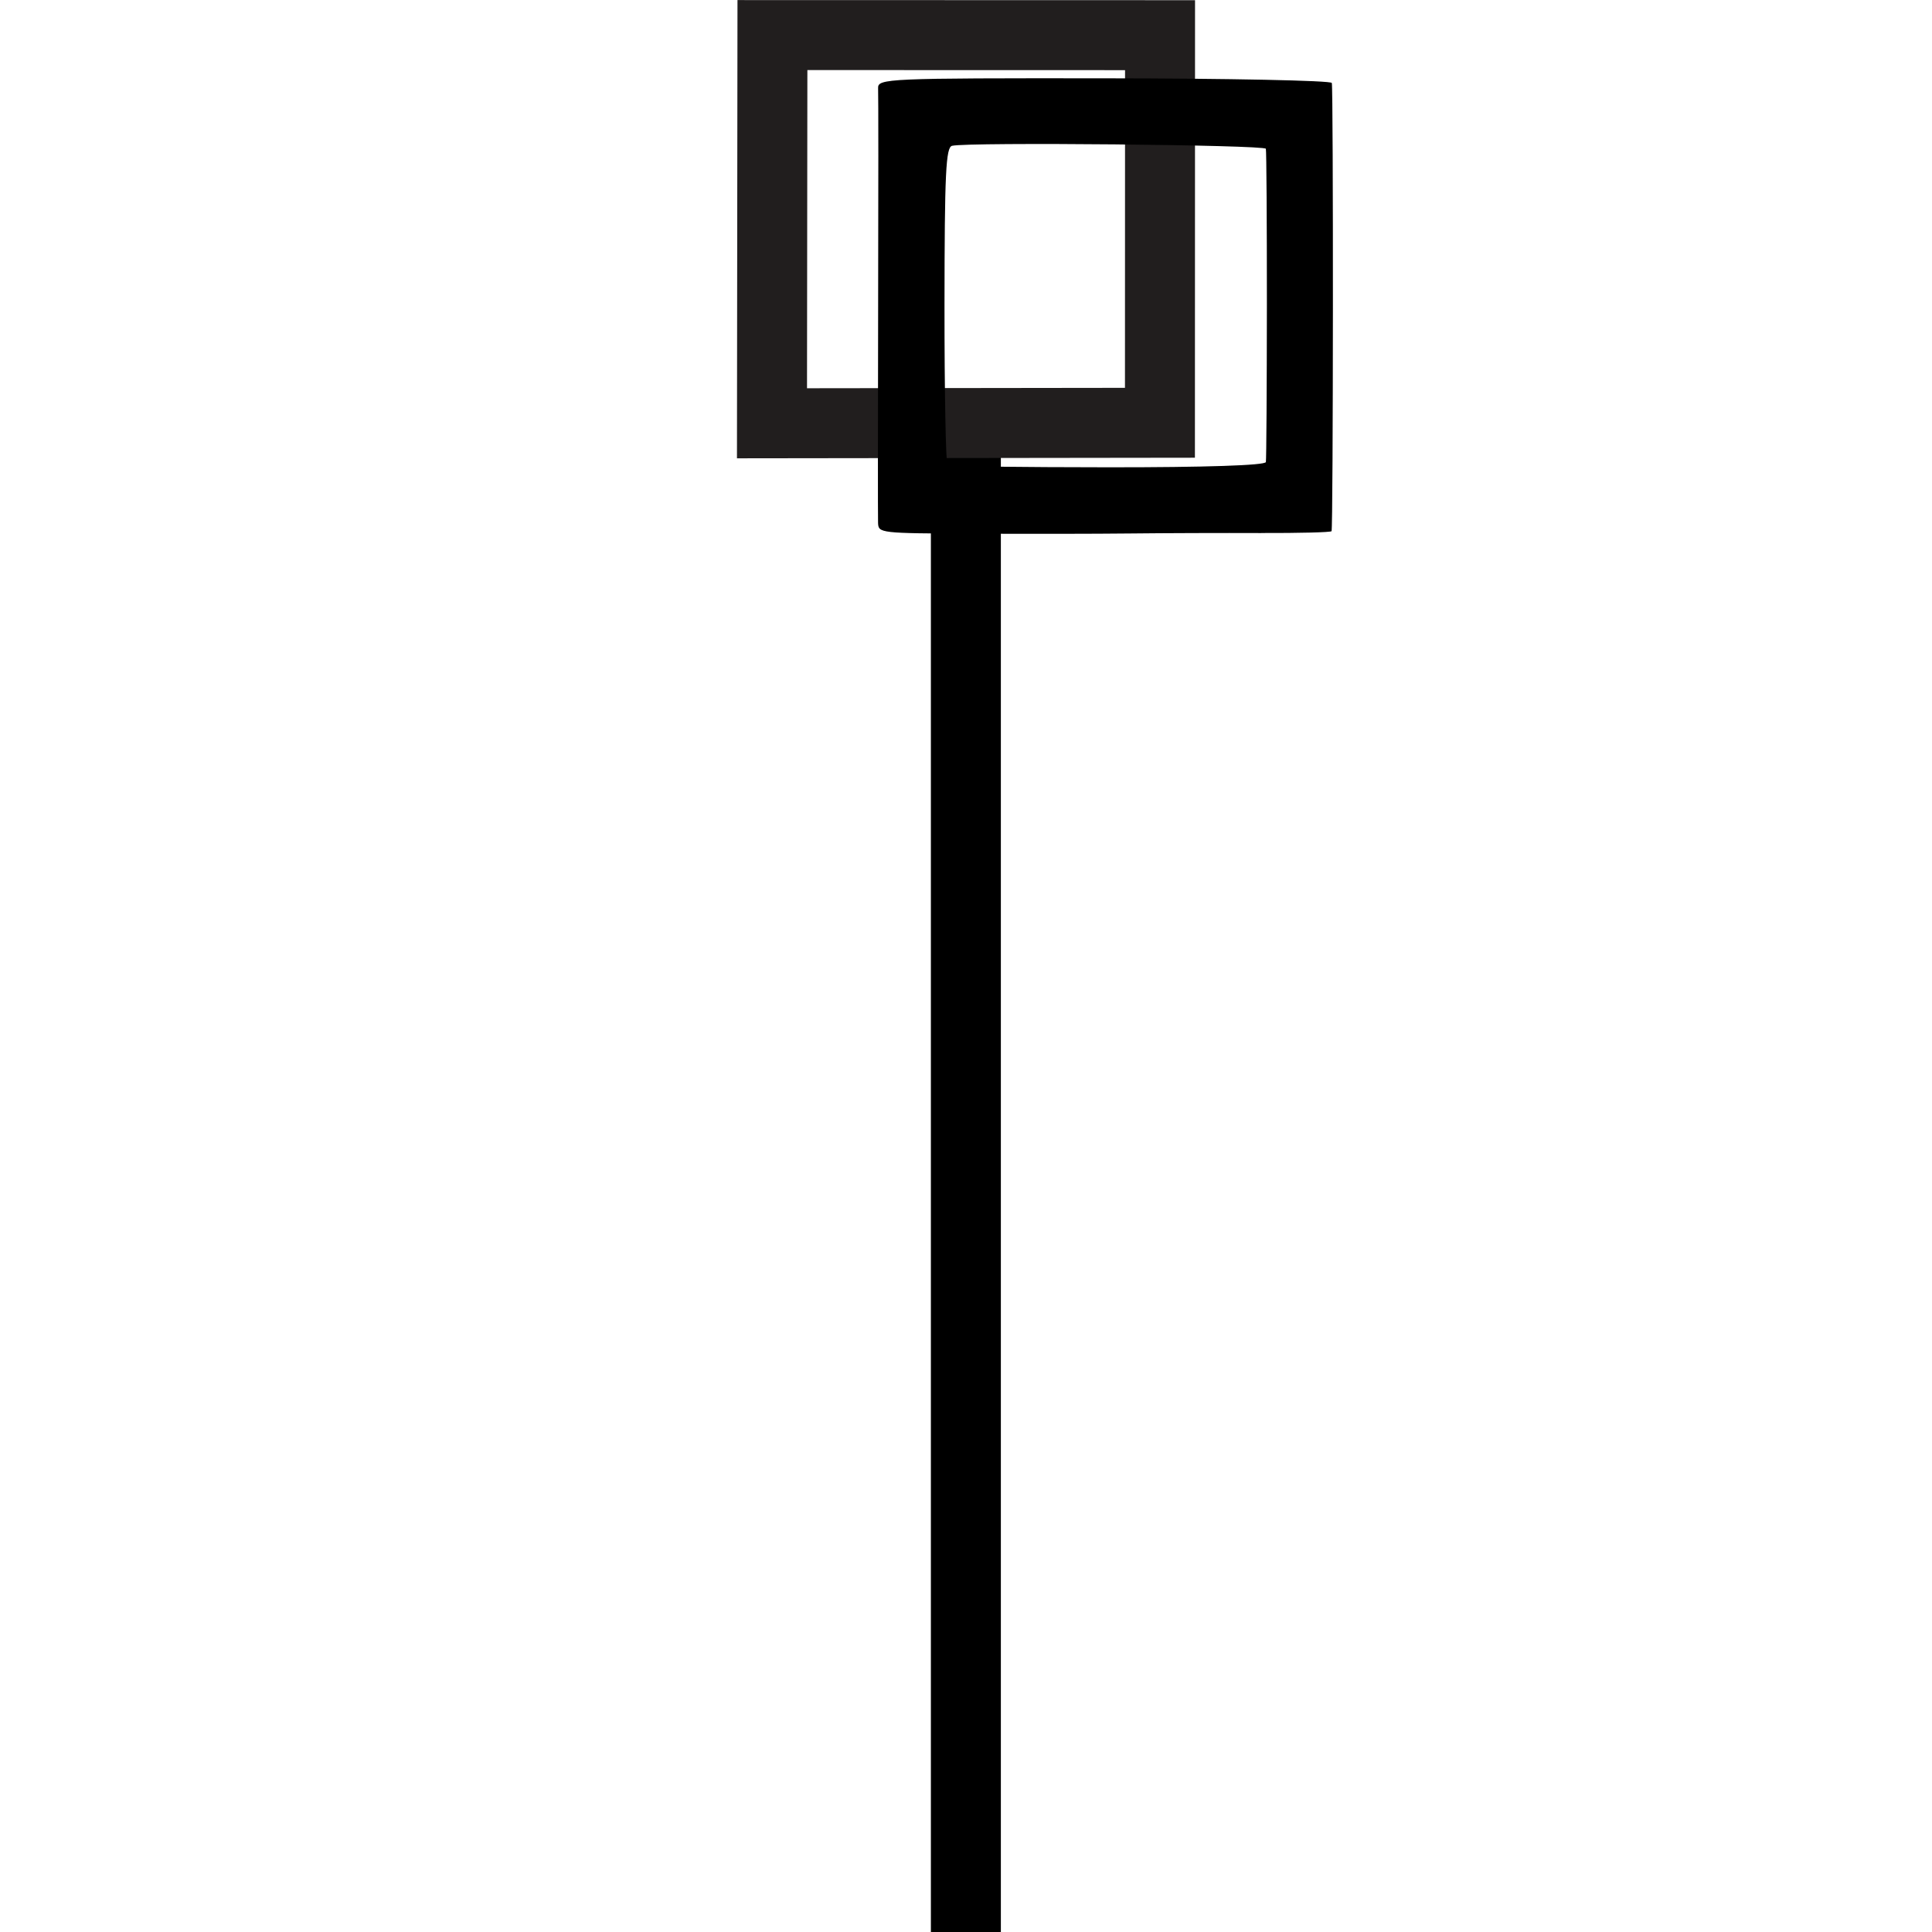 <?xml version="1.0" encoding="UTF-8" standalone="no"?>
<!-- Created with Inkscape (http://www.inkscape.org/) -->

<svg
   xmlns:dc="http://purl.org/dc/elements/1.1/"
   xmlns:cc="http://creativecommons.org/ns#"
   xmlns:rdf="http://www.w3.org/1999/02/22-rdf-syntax-ns#"
   xmlns:svg="http://www.w3.org/2000/svg"
   xmlns="http://www.w3.org/2000/svg"
   xmlns:sodipodi="http://sodipodi.sourceforge.net/DTD/sodipodi-0.dtd"
   xmlns:inkscape="http://www.inkscape.org/namespaces/inkscape"
   width="5.605mm"
   height="5.605mm"
   viewBox="0 0 5.605 5.605"
   version="1.1"
   id="svg471"
   inkscape:version="0.92.2 (5c3e80d, 2017-08-06)"
   sodipodi:docname="4.3.12_joint_multiple_vertical.svg">
  <defs
     id="defs465" />
  <sodipodi:namedview
     id="base"
     pagecolor="#ffffff"
     bordercolor="#666666"
     borderopacity="1.0"
     inkscape:pageopacity="0.0"
     inkscape:pageshadow="2"
     inkscape:zoom="22.4"
     inkscape:cx="-13.621114"
     inkscape:cy="10.23694"
     inkscape:document-units="mm"
     inkscape:current-layer="layer1"
     showgrid="false"
     inkscape:window-width="1920"
     inkscape:window-height="1018"
     inkscape:window-x="-8"
     inkscape:window-y="-8"
     inkscape:window-maximized="1" />
  <g
     inkscape:label="Layer 1"
     inkscape:groupmode="layer"
     id="layer1"
     transform="translate(-3.944,-291.513)">
    <g
       id="g488"
       transform="rotate(-60,5.537,292.221)">
      <path
         sodipodi:nodetypes="cc"
         style="fill:none;stroke:#000000;stroke-width:0.203;stroke-linecap:butt;stroke-linejoin:miter;stroke-miterlimit:4;stroke-opacity:1"
         d="m 1.9,295.717 3.788,-2.187"
         id="path99"
         inkscape:connector-curvature="0" />
      <path
         style="fill:none;stroke:#211e1e;stroke-width:0.203;stroke-linecap:butt;stroke-linejoin:miter;stroke-miterlimit:4;stroke-opacity:1"
         d="m 6.948,293.453 -0.974,0.562 -0.564,-0.974 0.976,-0.562 z m 0,0"
         id="path97"
         inkscape:connector-curvature="0" />
      <path
         transform="scale(0.265)"
         inkscape:connector-curvature="0"
         id="path483"
         d="m 22.052,1111.054 c -0.207,-0.362 -0.531,-0.919 -0.72,-1.238 -0.189,-0.319 -0.576,-0.987 -0.86,-1.485 -0.513,-0.897 -0.516,-0.905 -0.419,-0.966 0.054,-0.034 0.982,-0.569 2.063,-1.19 1.08,-0.62 2.006,-1.155 2.057,-1.188 0.089,-0.057 0.143,0.027 1.331,2.089 0.681,1.182 1.222,2.165 1.202,2.184 -0.05,0.049 -4.218,2.453 -4.251,2.451 -0.015,-4e-4 -0.196,-0.297 -0.403,-0.658 z m 2.195,-1.195 c 0.792,-0.457 1.456,-0.846 1.474,-0.864 0.032,-0.031 -1.562,-2.854 -1.689,-2.991 -0.048,-0.052 -0.298,0.077 -1.556,0.802 -0.824,0.475 -1.499,0.882 -1.499,0.904 0,0.022 0.387,0.711 0.859,1.53 0.533,0.925 0.88,1.482 0.915,1.47 0.03,-0.011 0.703,-0.394 1.496,-0.851 z"
         style="fill:#000000;stroke-width:0.045" />
    </g>
  </g>
</svg>
